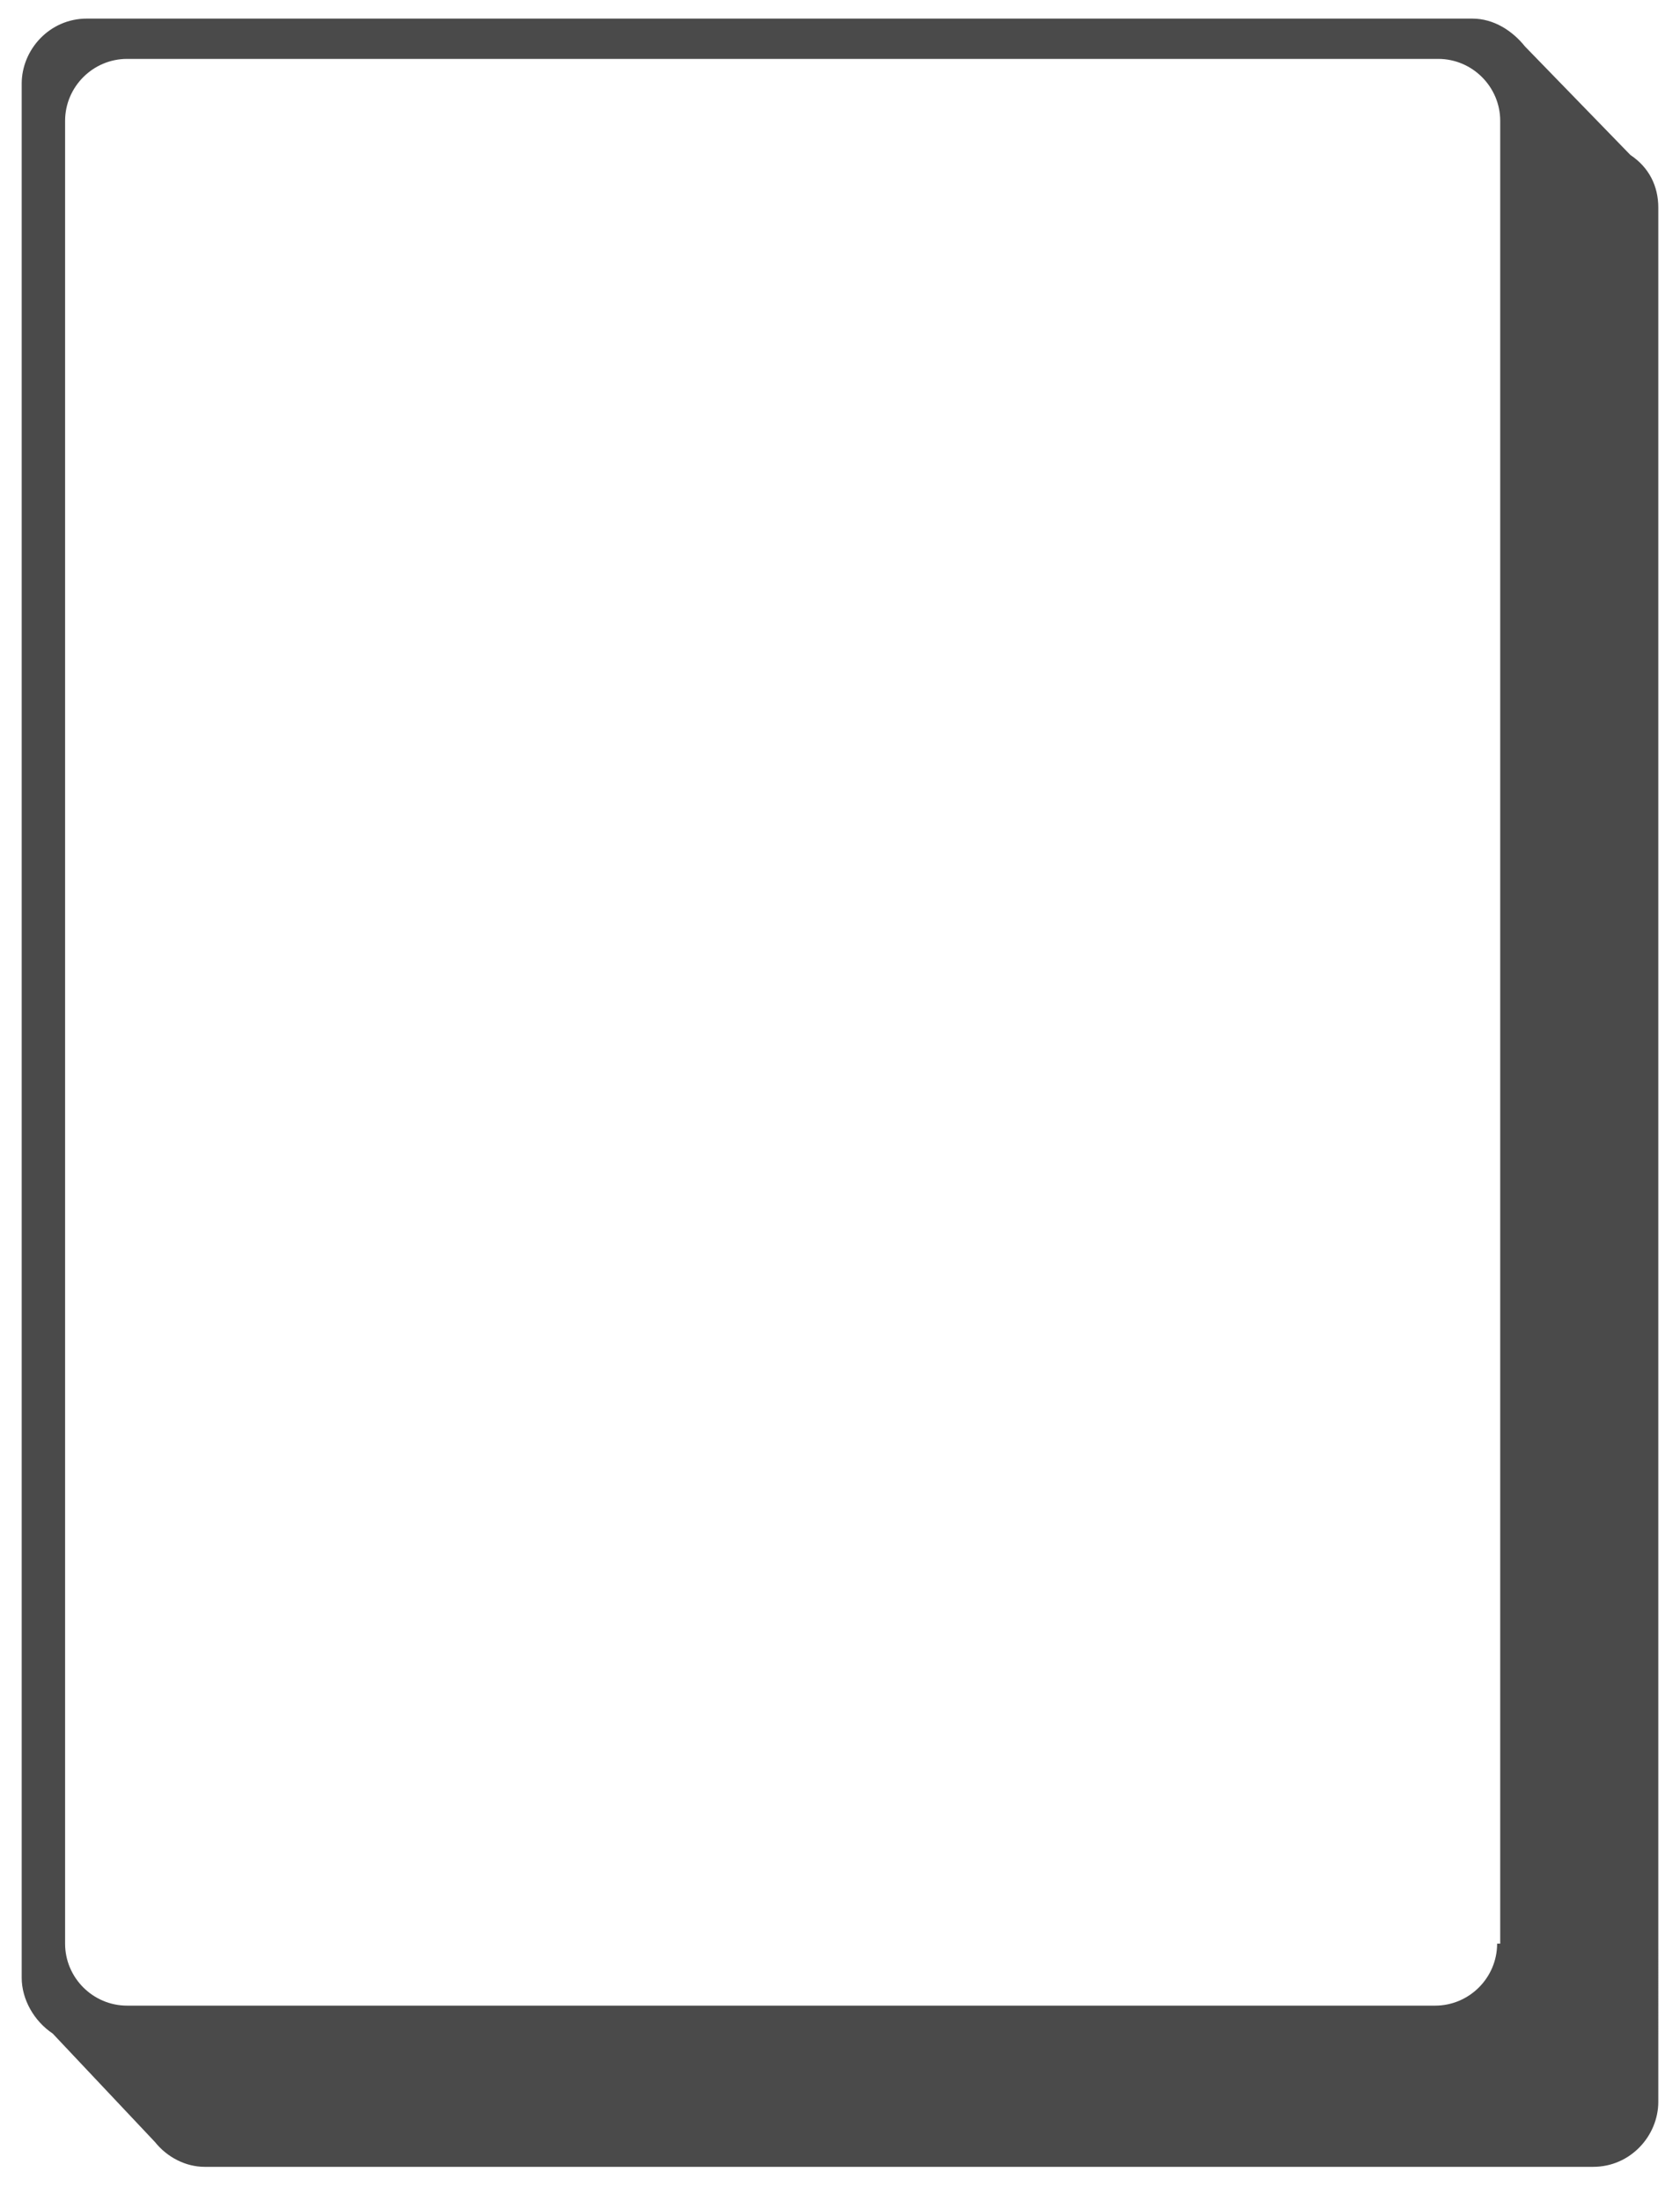 <?xml version="1.0" encoding="utf-8"?>
<!-- Generator: Adobe Illustrator 20.0.0, SVG Export Plug-In . SVG Version: 6.00 Build 0)  -->
<svg version="1.1" id="Layer_1" xmlns="http://www.w3.org/2000/svg" xmlns:xlink="http://www.w3.org/1999/xlink" x="0px" y="0px"
	 viewBox="0 0 54.2 71" style="enable-background:new 0 0 54.2 71;" xml:space="preserve">
<style type="text/css">
	.st0{fill:#4A4A4A;}
</style>
<path class="st0" d="M52.6,5l-3.4-3.5c-0.4-0.5-1-0.9-1.7-0.9H2.8c-1.2,0-2.1,1-2.1,2.1v61.1c0,0.7,0.4,1.4,1,1.8L5,69.1
	c0.4,0.5,1,0.8,1.6,0.8h44.8c1.2,0,2.1-1,2.1-2.1V6.7C53.5,6,53.2,5.4,52.6,5z M48.3,62.7c0,1.1-0.9,2-2,2H4.1c-1.1,0-2-0.9-2-2V3.9
	c0-1.1,0.9-2,2-2h42.3c1.1,0,2,0.9,2,2V62.7z"/>
</svg>
